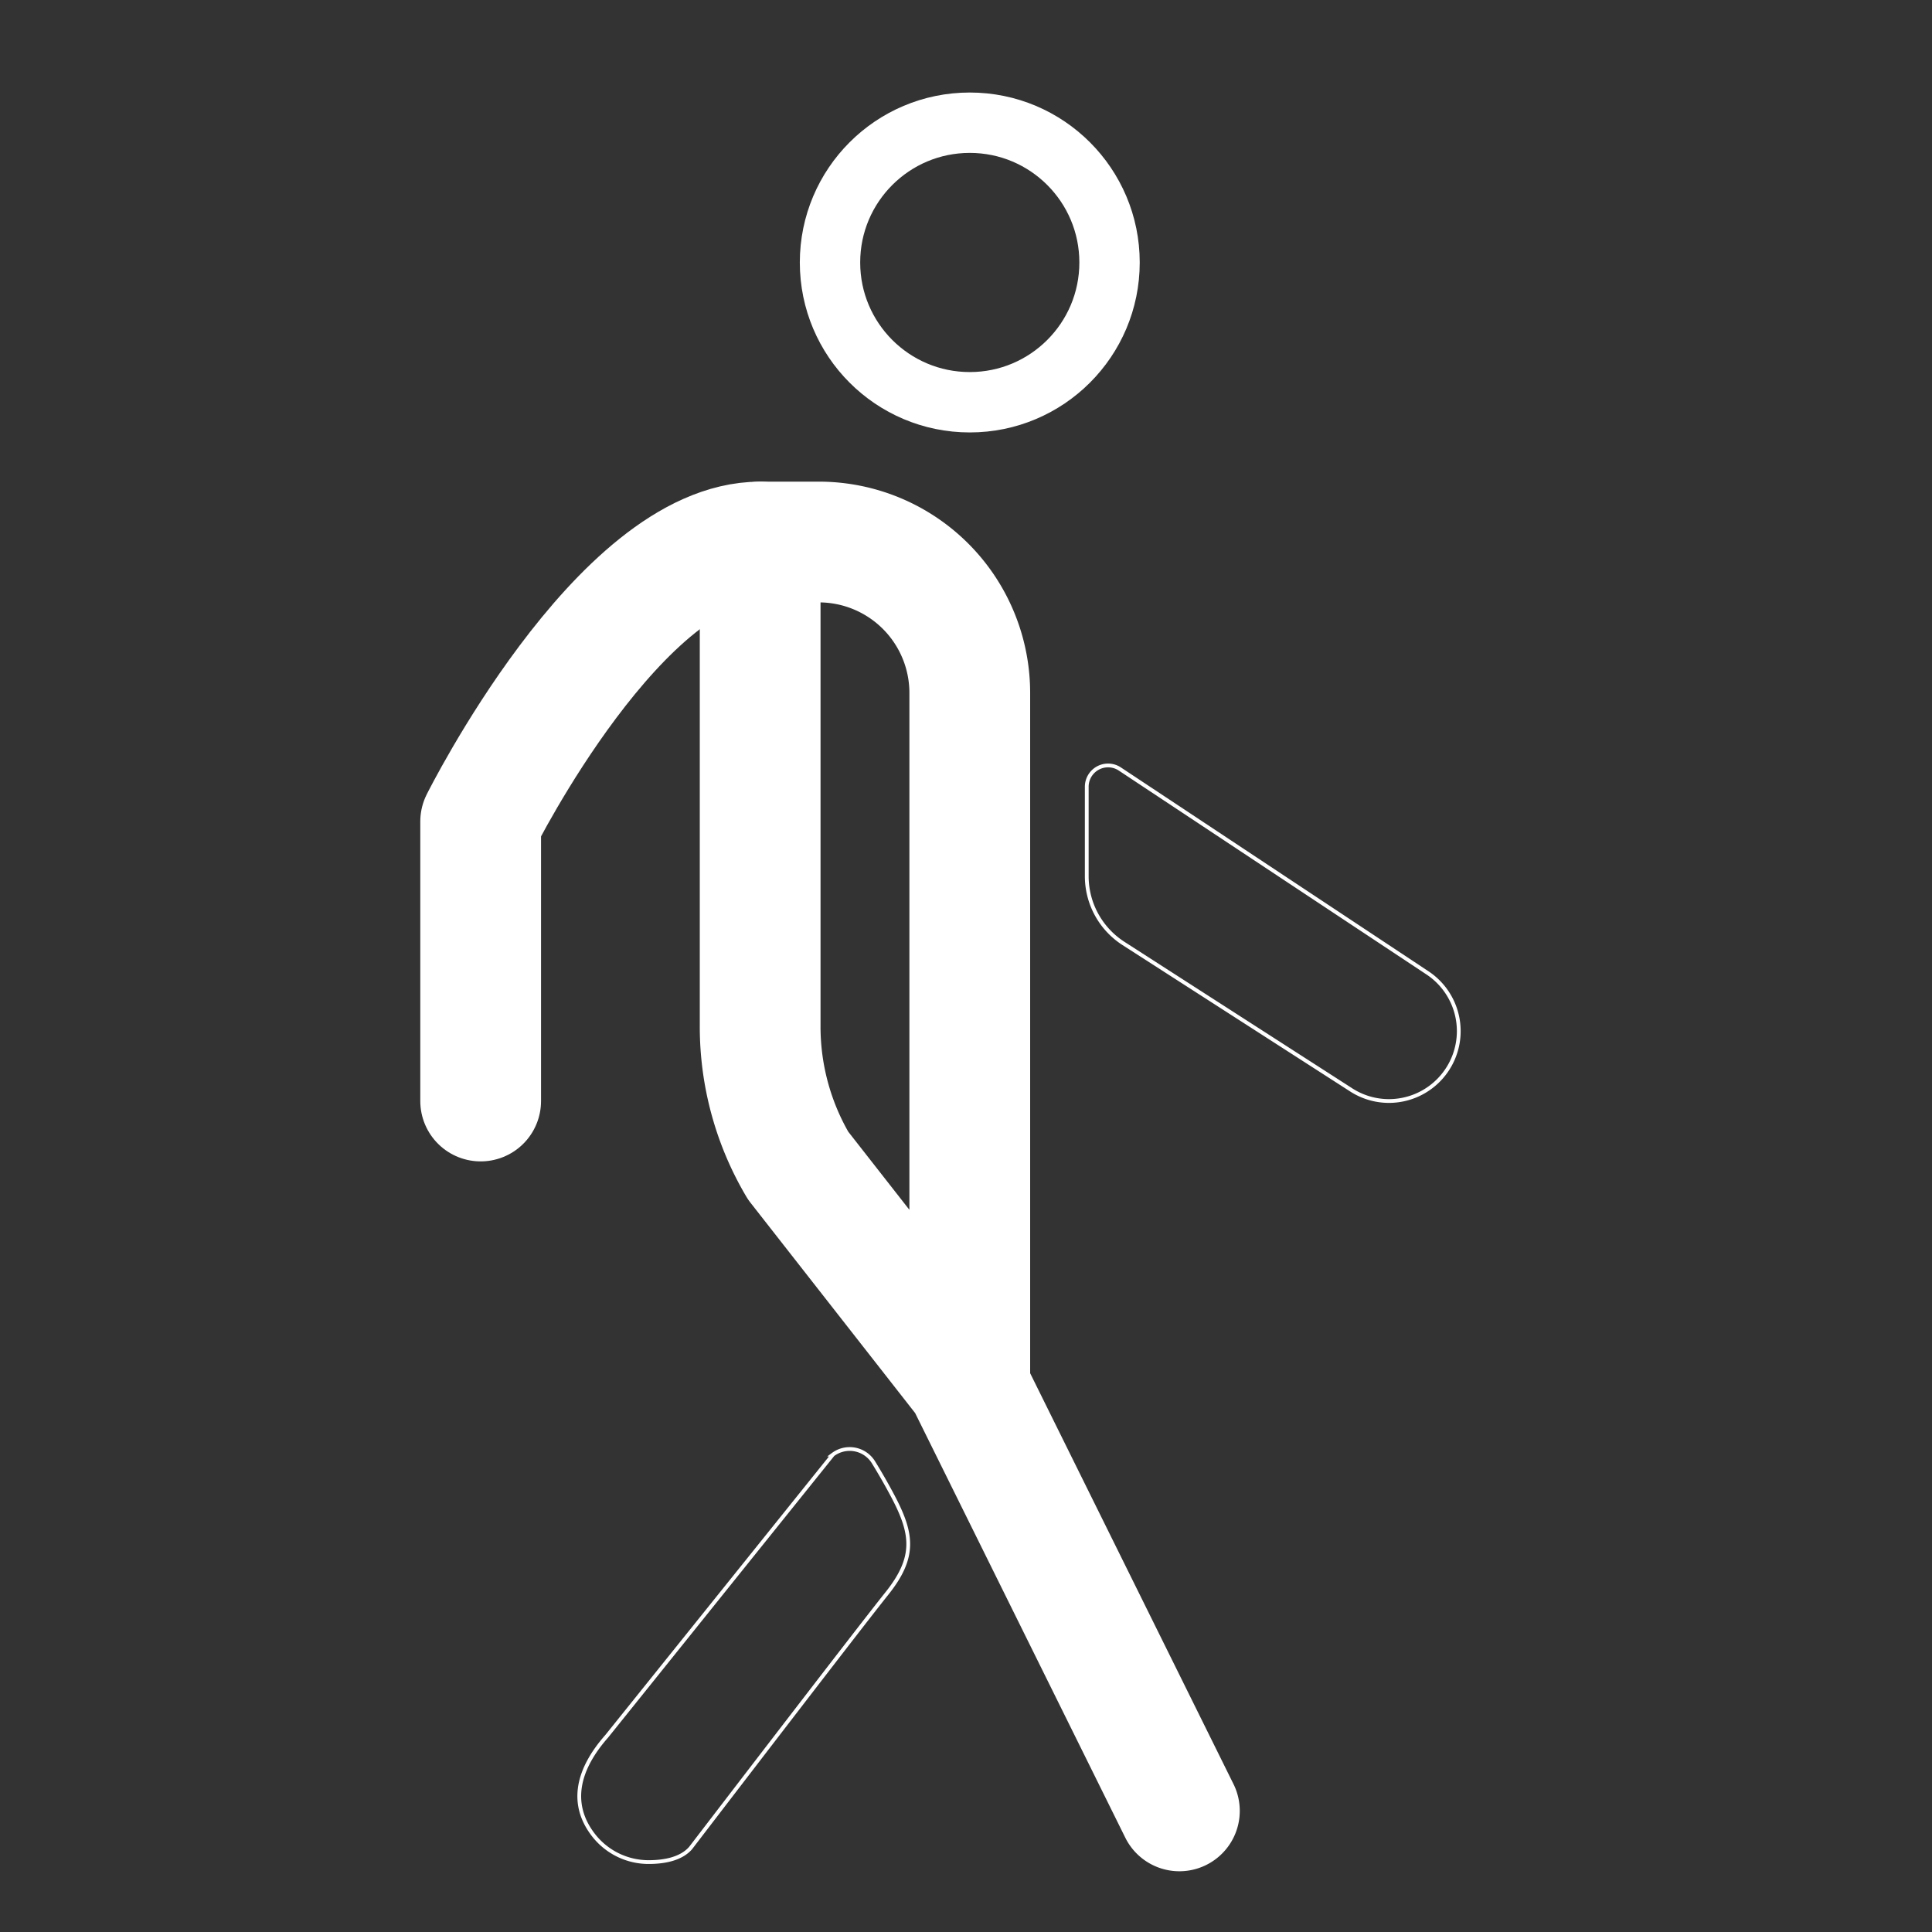 <svg xmlns="http://www.w3.org/2000/svg" class="ionicon" viewBox="0 0 512 512" stroke="white" fill="none">
  <rect x="0" y="0" width="512" height="512" fill="#333333" stroke="none"/>
  <path d="M312.55 479.9l-56.42-114-44.62-57a72.37 72.37 0 01-10.06-36.9V143.64H217a40 40 0 0140 40v182.21" stroke-linecap="round" stroke-linejoin="round" stroke-width="32"/>
  <path d="M127.38 291.78v-74.07s37-74.07 74.07-74.07" fill="none" stroke-linecap="round" stroke-linejoin="round" stroke-width="32"/>
  <path d="M368.09 291.78a18.49 18.49 0 01-10.26-3.11L297.7 250a21.18 21.18 0 01-9.7-17.79v-23.7a5.65 5.65 0 018.69-4.77l81.65 54.11a18.52 18.52 0 01-10.29 33.93zM171.91 493.47a18.5 18.5 0 01-14.83-7.41c-6.14-8.18-4-17.18 3.7-25.92l59.95-74.66a7.41 7.41 0 0110.76 2.06c1.56 2.54 3.38 5.65 5.19 9.09 5.24 9.95 6 16.11-1.68 25.7-8 10-52 67.44-52 67.44-2.62 2.98-7.23 3.7-11.09 3.7z"/>
  <circle cx="257" cy="69.56" r="37.04" stroke-linecap="round" stroke-linejoin="round" stroke-width="16"/>
</svg>
